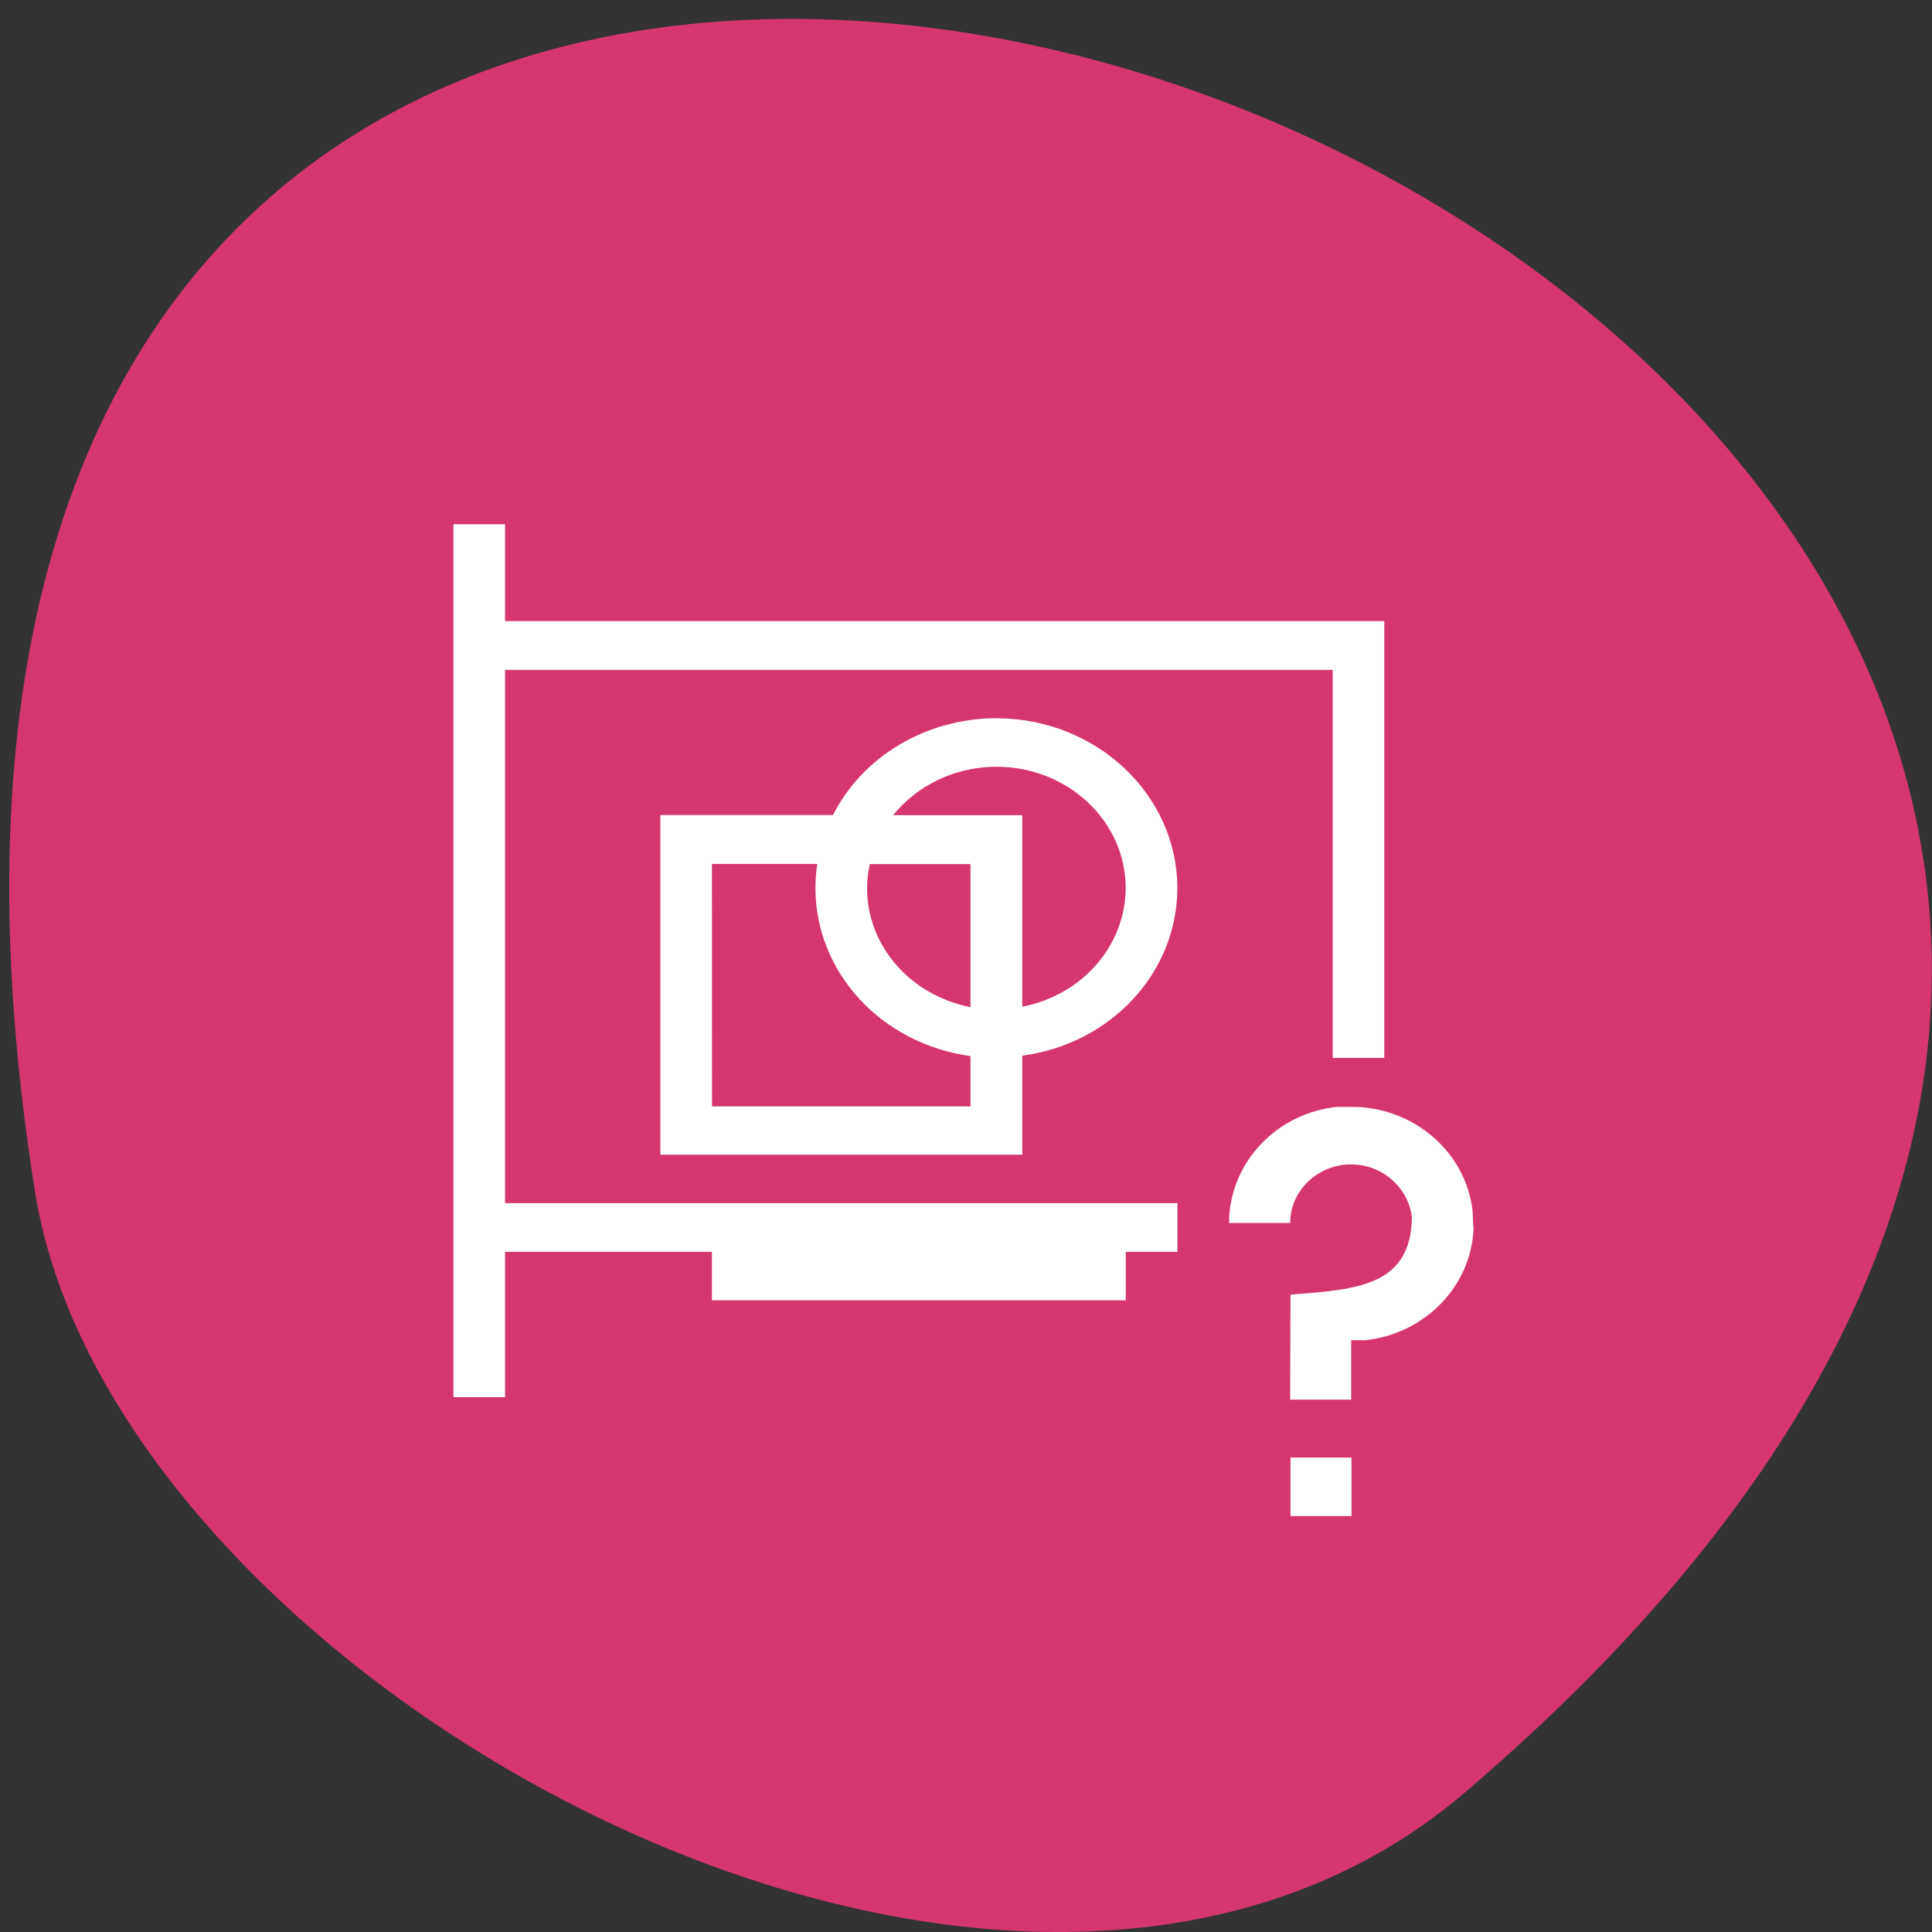 <svg xmlns="http://www.w3.org/2000/svg" viewBox="0 0 24 24"><rect x="0" y="0" width="24" height="24" fill="#333333" stroke="none"/><path d="m 18.199 22.266 c 21.02 -17.953 -22.2 -35.22 -17.762 -7.449 c 0.977 6.09 12.1 12.289 17.762 7.449" fill="#d6366f"/><g fill="#fff"><path d="m 16.609 13.75 c -0.738 0.078 -1.305 0.664 -1.34 1.379 c 0 0.02 0 0.043 0 0.063 h 0.758 c 0 -0.367 0.289 -0.68 0.672 -0.723 c 0.027 -0.004 0.059 -0.004 0.086 -0.004 c 0.387 0 0.711 0.289 0.754 0.656 c -0.012 0.855 -0.68 0.898 -1.508 0.961 c 0 0 -0.004 1.23 -0.004 1.305 h 0.758 v -0.738 h 0.176 c 0.742 -0.082 1.309 -0.668 1.344 -1.379 c -0.008 -0.078 -0.008 -0.145 -0.012 -0.234 c -0.086 -0.707 -0.695 -1.254 -1.438 -1.285 c -0.082 0 -0.16 0 -0.246 0 m -0.578 4.355 v 0.727 h 0.758 v -0.727"/><path d="m 5.633 6.512 v 10.844 h 0.641 v -1.805 h 2.57 v 0.602 h 5.141 v -0.602 h 0.641 v -0.605 h -8.352 v -6.625 h 10.281 v 4.82 h 0.641 v -5.426 h -10.922 v -1.203 m 6.105 2.41 c -0.867 0 -1.66 0.469 -2.031 1.203 h -2.145 v 4.219 h 4.496 v -1.23 c 1.105 -0.148 1.926 -1.035 1.926 -2.082 c 0 -1.164 -1.01 -2.109 -2.246 -2.109 m -0.043 0.602 c 0.016 0 0.027 0 0.043 0 c 0.887 0 1.605 0.676 1.605 1.508 c -0.004 0.715 -0.539 1.328 -1.285 1.473 v -2.379 h -1.605 c 0.297 -0.367 0.754 -0.59 1.242 -0.602 m -3.492 1.207 h 1.309 c -0.016 0.098 -0.023 0.199 -0.023 0.301 c 0 1.047 0.82 1.934 1.926 2.086 v 0.625 h -3.211 m 1.961 -3.01 h 1.25 v 1.777 c -0.746 -0.145 -1.285 -0.762 -1.285 -1.477 c 0 -0.102 0.012 -0.203 0.035 -0.301"/></g></svg>